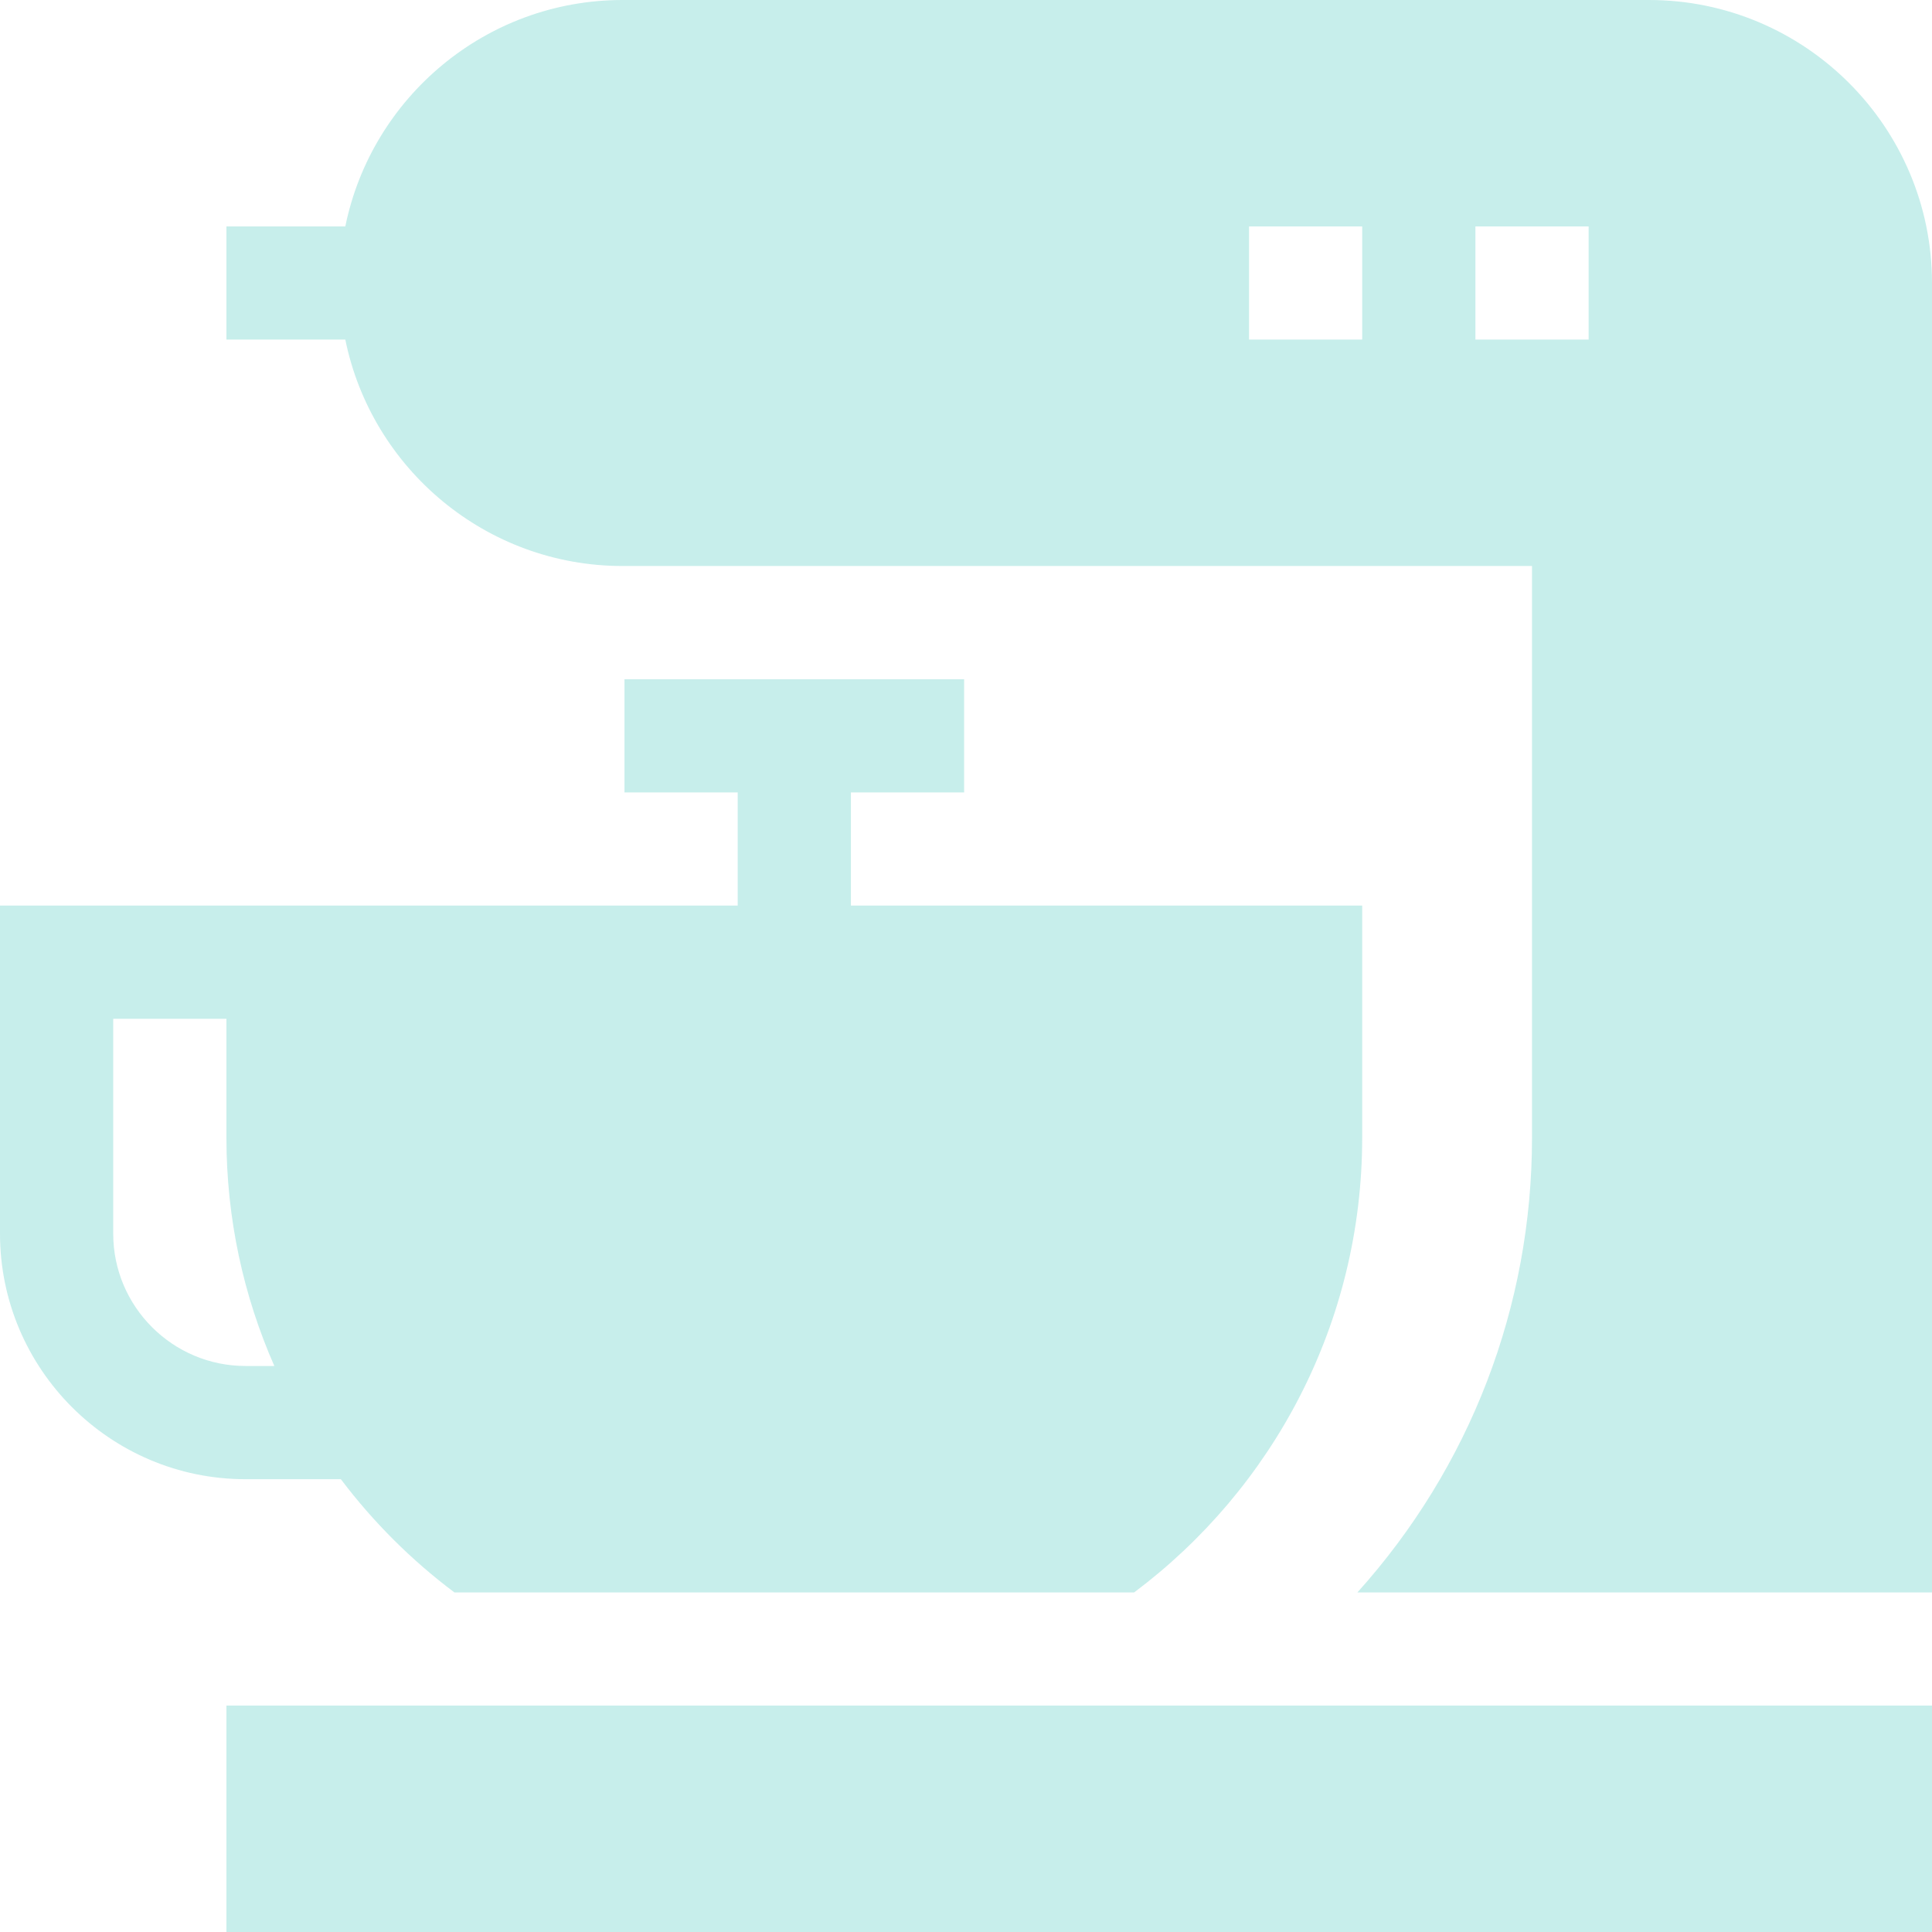 <svg width="30" height="30" viewBox="0 0 30 30" fill="none" xmlns="http://www.w3.org/2000/svg">
<g opacity="0.3" clip-path="url(#clip0_175_5014)">
<path d="M3.516 26.484H30V30H3.516V26.484Z" fill="#43C6BC"/>
<path d="M17.611 24.727C19.76 23.117 21.152 20.551 21.152 17.666V14.062H13.213V12.305H14.971V10.547H9.697V12.305H11.455V14.062H0V19.156C0 21.258 1.71 22.969 3.813 22.969H5.293C5.795 23.634 6.389 24.227 7.056 24.727H17.611ZM3.813 21.211C2.68 21.211 1.758 20.289 1.758 19.156V15.82H3.516V17.666C3.516 18.926 3.782 20.125 4.26 21.211H3.813Z" fill="#43C6BC"/>
<path d="M30 24.727V4.395C30 1.971 28.029 0 25.605 0H9.668C7.546 0 5.77 1.512 5.362 3.516H3.516V5.273H5.362C5.77 7.277 7.546 8.789 9.668 8.789H23.789V17.666C23.789 20.288 22.829 22.78 21.078 24.727H30ZM19.395 5.273V3.516H21.152V5.273H19.395ZM24.668 5.273H22.91V3.516H24.668V5.273Z" fill="#43C6BC"/>
</g>
<defs>
<clipPath id="clip0_175_5014">
<rect width="30" height="30" fill="white"/>
</clipPath>
</defs>
</svg>
